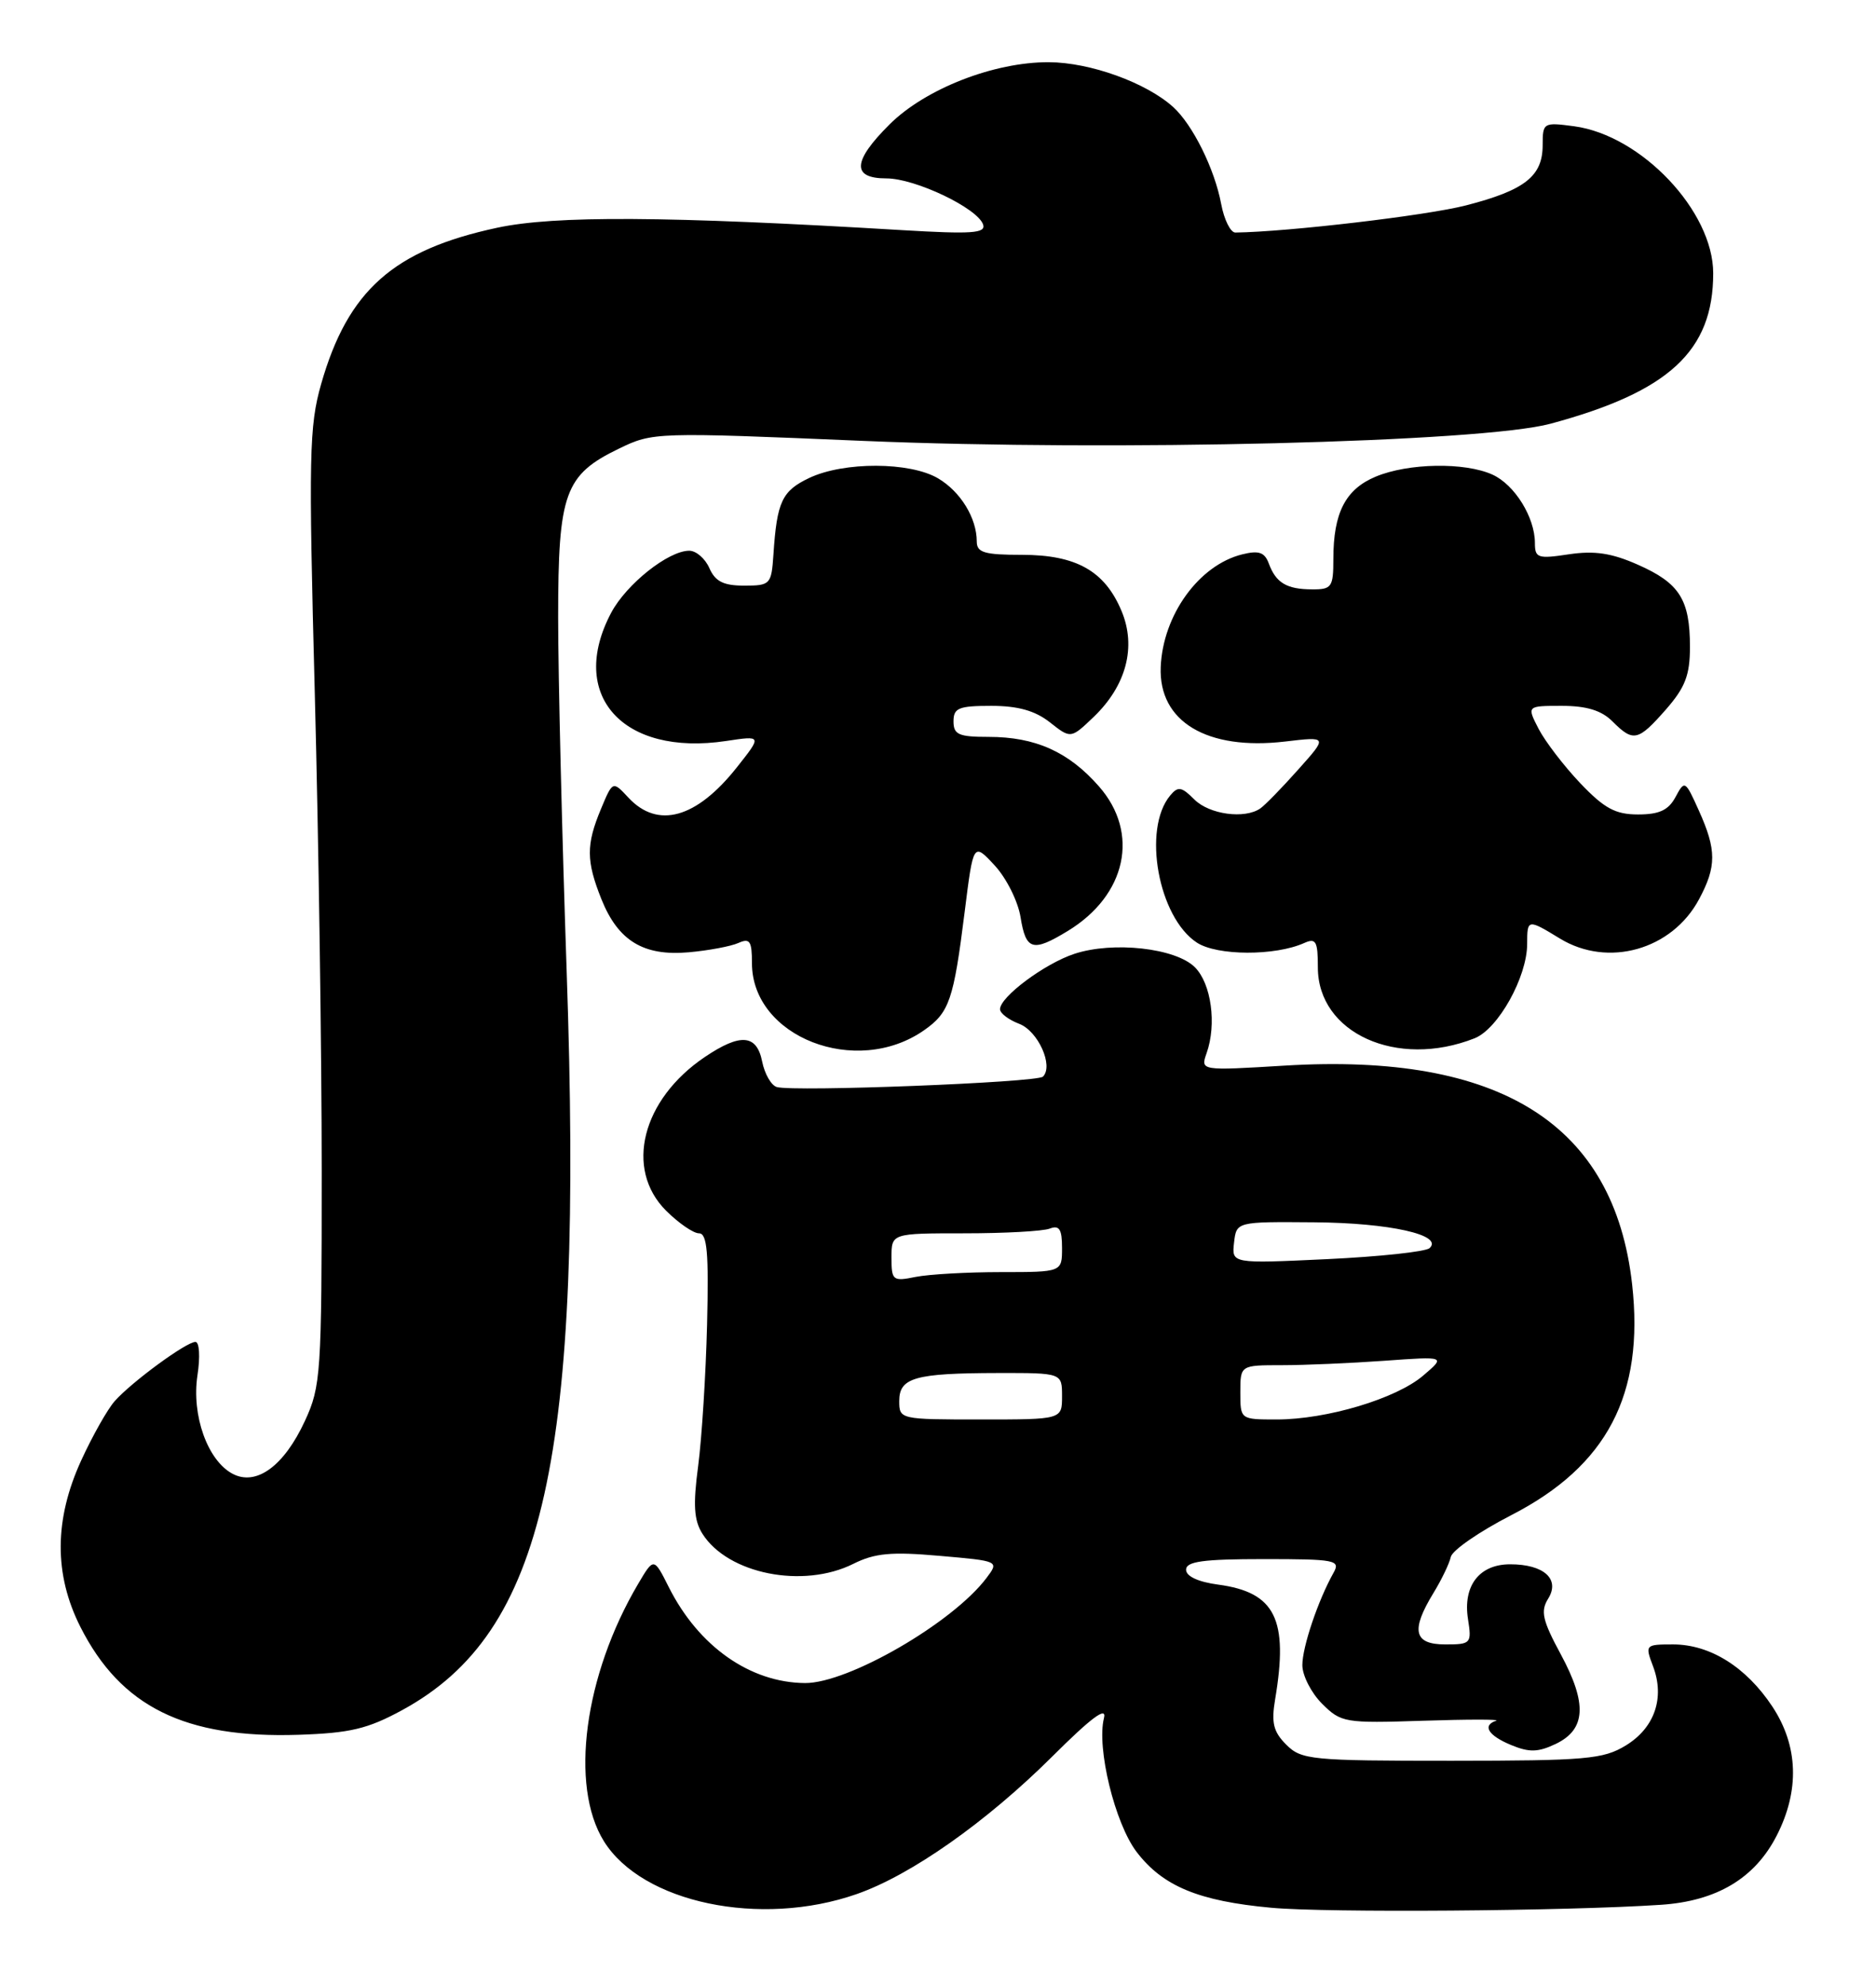<?xml version="1.0" encoding="UTF-8" standalone="no"?>
<!DOCTYPE svg PUBLIC "-//W3C//DTD SVG 1.1//EN" "http://www.w3.org/Graphics/SVG/1.1/DTD/svg11.dtd" >
<svg xmlns="http://www.w3.org/2000/svg" xmlns:xlink="http://www.w3.org/1999/xlink" version="1.1" viewBox="0 0 242 256">
 <g >
 <path fill="currentColor"
d=" M 214.22 245.57 C 221.44 245.10 226.37 242.16 229.19 236.65 C 232.17 230.83 231.98 225.08 228.63 220.01 C 225.26 214.92 220.61 212.01 215.84 212.00 C 212.23 212.00 212.19 212.05 213.24 214.82 C 214.78 218.89 213.44 222.76 209.72 225.03 C 206.81 226.80 204.62 226.99 187.25 227.00 C 169.10 227.00 167.88 226.88 165.92 224.92 C 164.26 223.26 163.98 222.11 164.49 219.07 C 166.23 208.75 164.51 205.28 157.15 204.29 C 154.58 203.95 153.00 203.22 153.00 202.37 C 153.00 201.30 155.21 201.00 163.01 201.00 C 172.25 201.00 172.94 201.13 172.03 202.75 C 170.03 206.31 168.00 212.32 168.00 214.67 C 168.00 216.00 169.14 218.24 170.54 219.64 C 173.00 222.09 173.46 222.17 183.56 221.84 C 189.31 221.65 193.57 221.65 193.01 221.83 C 191.17 222.44 191.96 223.74 194.93 224.97 C 197.27 225.94 198.41 225.91 200.68 224.83 C 204.58 222.97 204.77 219.64 201.35 213.30 C 198.97 208.90 198.70 207.72 199.71 206.10 C 201.28 203.58 199.16 201.67 194.81 201.67 C 190.82 201.67 188.69 204.44 189.37 208.75 C 189.86 211.88 189.75 212.00 186.44 212.00 C 182.38 212.00 181.96 210.21 184.90 205.39 C 185.95 203.68 186.96 201.58 187.15 200.72 C 187.34 199.86 190.85 197.44 194.96 195.33 C 207.32 188.98 212.13 179.79 210.54 165.57 C 208.22 144.92 193.55 135.69 165.72 137.38 C 154.85 138.04 154.85 138.04 155.65 135.77 C 156.97 132.04 156.25 126.81 154.14 124.70 C 151.66 122.22 143.58 121.32 138.59 122.97 C 134.76 124.23 129.00 128.52 129.00 130.11 C 129.00 130.63 130.11 131.47 131.47 131.99 C 133.91 132.92 135.93 137.40 134.54 138.80 C 133.78 139.56 102.35 140.78 100.20 140.14 C 99.48 139.92 98.64 138.45 98.32 136.87 C 97.62 133.34 95.52 133.17 90.92 136.27 C 82.80 141.75 80.54 150.70 85.92 156.08 C 87.53 157.68 89.44 159.00 90.17 159.00 C 91.22 159.00 91.44 161.50 91.21 170.75 C 91.05 177.21 90.53 185.43 90.06 189.00 C 89.39 194.03 89.52 196.00 90.61 197.73 C 93.89 202.92 103.59 204.85 110.08 201.61 C 112.84 200.23 114.98 200.03 121.20 200.58 C 128.90 201.25 128.90 201.25 127.25 203.44 C 122.89 209.22 109.42 217.01 103.85 216.98 C 96.77 216.93 90.12 212.26 86.28 204.63 C 84.34 200.77 84.34 200.77 82.31 204.21 C 75.35 216.00 73.46 230.22 77.90 237.37 C 82.85 245.32 98.09 248.52 110.50 244.19 C 117.49 241.76 127.23 234.91 135.74 226.45 C 140.78 221.43 142.80 219.93 142.41 221.49 C 141.44 225.35 143.82 235.07 146.62 238.75 C 150.00 243.17 154.61 245.09 164.00 245.95 C 171.16 246.61 202.11 246.38 214.22 245.57 Z  M 51.88 220.47 C 70.29 210.45 75.27 188.11 73.10 125.26 C 72.50 107.70 72.00 87.14 72.00 79.57 C 72.00 63.55 72.84 61.22 79.86 57.83 C 84.21 55.72 84.58 55.71 111.38 56.84 C 143.70 58.20 191.11 57.02 200.00 54.63 C 215.30 50.51 221.00 45.25 221.00 35.23 C 221.00 27.23 211.74 17.45 203.07 16.28 C 199.10 15.75 199.00 15.81 199.00 18.71 C 199.00 22.72 196.71 24.52 189.11 26.48 C 184.08 27.78 166.17 29.89 159.36 29.98 C 158.74 29.99 157.91 28.33 157.53 26.30 C 156.68 21.77 153.86 16.09 151.34 13.80 C 147.85 10.65 140.62 8.04 135.29 8.02 C 128.22 7.99 119.36 11.45 114.75 16.04 C 109.97 20.79 109.84 23.00 114.34 23.00 C 118.07 23.00 126.11 26.84 126.82 28.95 C 127.19 30.08 125.34 30.20 116.39 29.67 C 85.96 27.85 71.58 27.77 64.14 29.36 C 50.75 32.23 44.88 37.44 41.43 49.50 C 39.88 54.93 39.80 58.70 40.61 89.50 C 41.10 108.20 41.50 135.88 41.50 151.00 C 41.50 177.06 41.39 178.74 39.34 183.17 C 36.64 189.02 33.05 191.63 29.98 189.99 C 26.77 188.27 24.70 182.47 25.47 177.32 C 25.84 174.91 25.72 173.00 25.21 173.00 C 24.03 173.00 16.99 178.16 14.80 180.63 C 13.86 181.69 11.92 185.13 10.48 188.27 C 6.98 195.90 6.95 202.99 10.38 209.76 C 15.59 220.04 23.86 224.13 38.51 223.65 C 45.17 223.43 47.43 222.89 51.88 220.47 Z  M 119.19 132.83 C 122.47 130.54 123.01 128.95 124.44 117.56 C 125.56 108.61 125.56 108.61 128.30 111.56 C 129.81 113.18 131.32 116.19 131.65 118.25 C 132.34 122.53 133.21 122.78 137.76 120.01 C 145.32 115.40 147.04 107.39 141.77 101.39 C 137.85 96.92 133.56 95.00 127.53 95.00 C 123.67 95.00 123.00 94.71 123.00 93.00 C 123.00 91.27 123.67 91.00 127.87 91.00 C 131.31 91.00 133.52 91.62 135.43 93.12 C 138.13 95.25 138.13 95.25 141.09 92.42 C 145.29 88.39 146.61 83.39 144.68 78.78 C 142.52 73.61 138.84 71.53 131.82 71.53 C 126.98 71.53 126.00 71.24 126.00 69.81 C 126.00 66.79 123.91 63.38 121.01 61.67 C 117.39 59.53 108.85 59.50 104.39 61.62 C 100.87 63.29 100.22 64.67 99.77 71.50 C 99.51 75.35 99.37 75.50 96.00 75.50 C 93.33 75.50 92.27 74.97 91.51 73.25 C 90.97 72.01 89.80 71.00 88.91 71.00 C 86.22 71.00 80.82 75.29 78.85 78.98 C 73.21 89.60 80.31 97.53 93.66 95.53 C 98.30 94.83 98.30 94.83 95.05 98.93 C 89.84 105.51 84.85 106.90 81.06 102.83 C 79.04 100.66 79.04 100.66 77.52 104.30 C 75.60 108.90 75.61 110.99 77.58 115.92 C 79.74 121.30 83.01 123.29 88.85 122.77 C 91.41 122.54 94.29 122.00 95.25 121.57 C 96.73 120.91 97.00 121.32 97.00 124.17 C 97.00 133.69 110.44 138.93 119.19 132.83 Z  M 190.21 133.86 C 193.26 132.66 197.00 125.95 197.00 121.68 C 197.00 118.47 197.07 118.46 201.23 121.00 C 207.43 124.78 215.68 122.46 219.17 115.94 C 221.44 111.71 221.44 109.58 219.15 104.50 C 217.39 100.59 217.32 100.55 216.14 102.75 C 215.23 104.45 214.04 105.00 211.31 105.00 C 208.38 105.00 206.96 104.23 203.85 100.97 C 201.74 98.75 199.33 95.60 198.48 93.97 C 196.95 91.00 196.95 91.00 201.47 91.00 C 204.67 91.00 206.59 91.59 208.00 93.00 C 210.70 95.70 211.30 95.56 214.90 91.47 C 217.39 88.62 218.00 87.04 218.00 83.40 C 218.00 77.30 216.66 75.18 211.30 72.81 C 207.90 71.30 205.69 70.97 202.39 71.46 C 198.38 72.07 198.00 71.94 198.00 70.01 C 198.00 66.70 195.40 62.50 192.53 61.19 C 188.96 59.57 181.67 59.69 177.46 61.45 C 173.56 63.08 172.00 66.11 172.00 72.07 C 172.00 75.69 171.79 76.00 169.25 75.98 C 165.97 75.97 164.59 75.14 163.67 72.64 C 163.13 71.19 162.38 70.94 160.24 71.47 C 154.66 72.85 150.00 79.30 149.73 86.00 C 149.45 93.04 155.71 96.78 165.77 95.60 C 171.28 94.95 171.28 94.95 167.46 99.22 C 165.36 101.58 163.16 103.83 162.57 104.23 C 160.55 105.62 156.00 105.00 154.07 103.07 C 152.41 101.41 151.96 101.34 150.94 102.57 C 147.35 106.90 149.42 118.26 154.39 121.52 C 157.00 123.23 164.48 123.26 168.25 121.57 C 169.75 120.90 170.00 121.34 170.00 124.71 C 170.00 133.19 180.20 137.81 190.21 133.86 Z  M 116.00 180.62 C 116.00 177.60 118.02 177.03 128.75 177.01 C 137.00 177.00 137.00 177.00 137.00 180.00 C 137.00 183.00 137.00 183.00 126.50 183.00 C 116.10 183.00 116.00 182.98 116.00 180.62 Z  M 160.00 179.50 C 160.00 176.00 160.00 176.00 165.35 176.00 C 168.29 176.00 174.25 175.74 178.60 175.43 C 186.50 174.86 186.50 174.86 183.59 177.34 C 180.11 180.32 171.14 183.00 164.68 183.00 C 160.00 183.00 160.00 183.00 160.00 179.50 Z  M 115.00 162.12 C 115.00 159.00 115.00 159.00 124.42 159.00 C 129.60 159.00 134.55 158.73 135.42 158.39 C 136.65 157.92 137.00 158.47 137.00 160.89 C 137.00 164.00 137.00 164.00 129.12 164.00 C 124.79 164.00 119.84 164.28 118.12 164.62 C 115.16 165.22 115.00 165.09 115.00 162.12 Z  M 159.19 160.20 C 159.50 157.50 159.50 157.50 169.50 157.58 C 179.26 157.65 186.26 159.22 184.41 160.91 C 183.91 161.37 177.96 162.01 171.19 162.33 C 158.88 162.91 158.88 162.91 159.19 160.20 Z "/>
</g>
</svg>